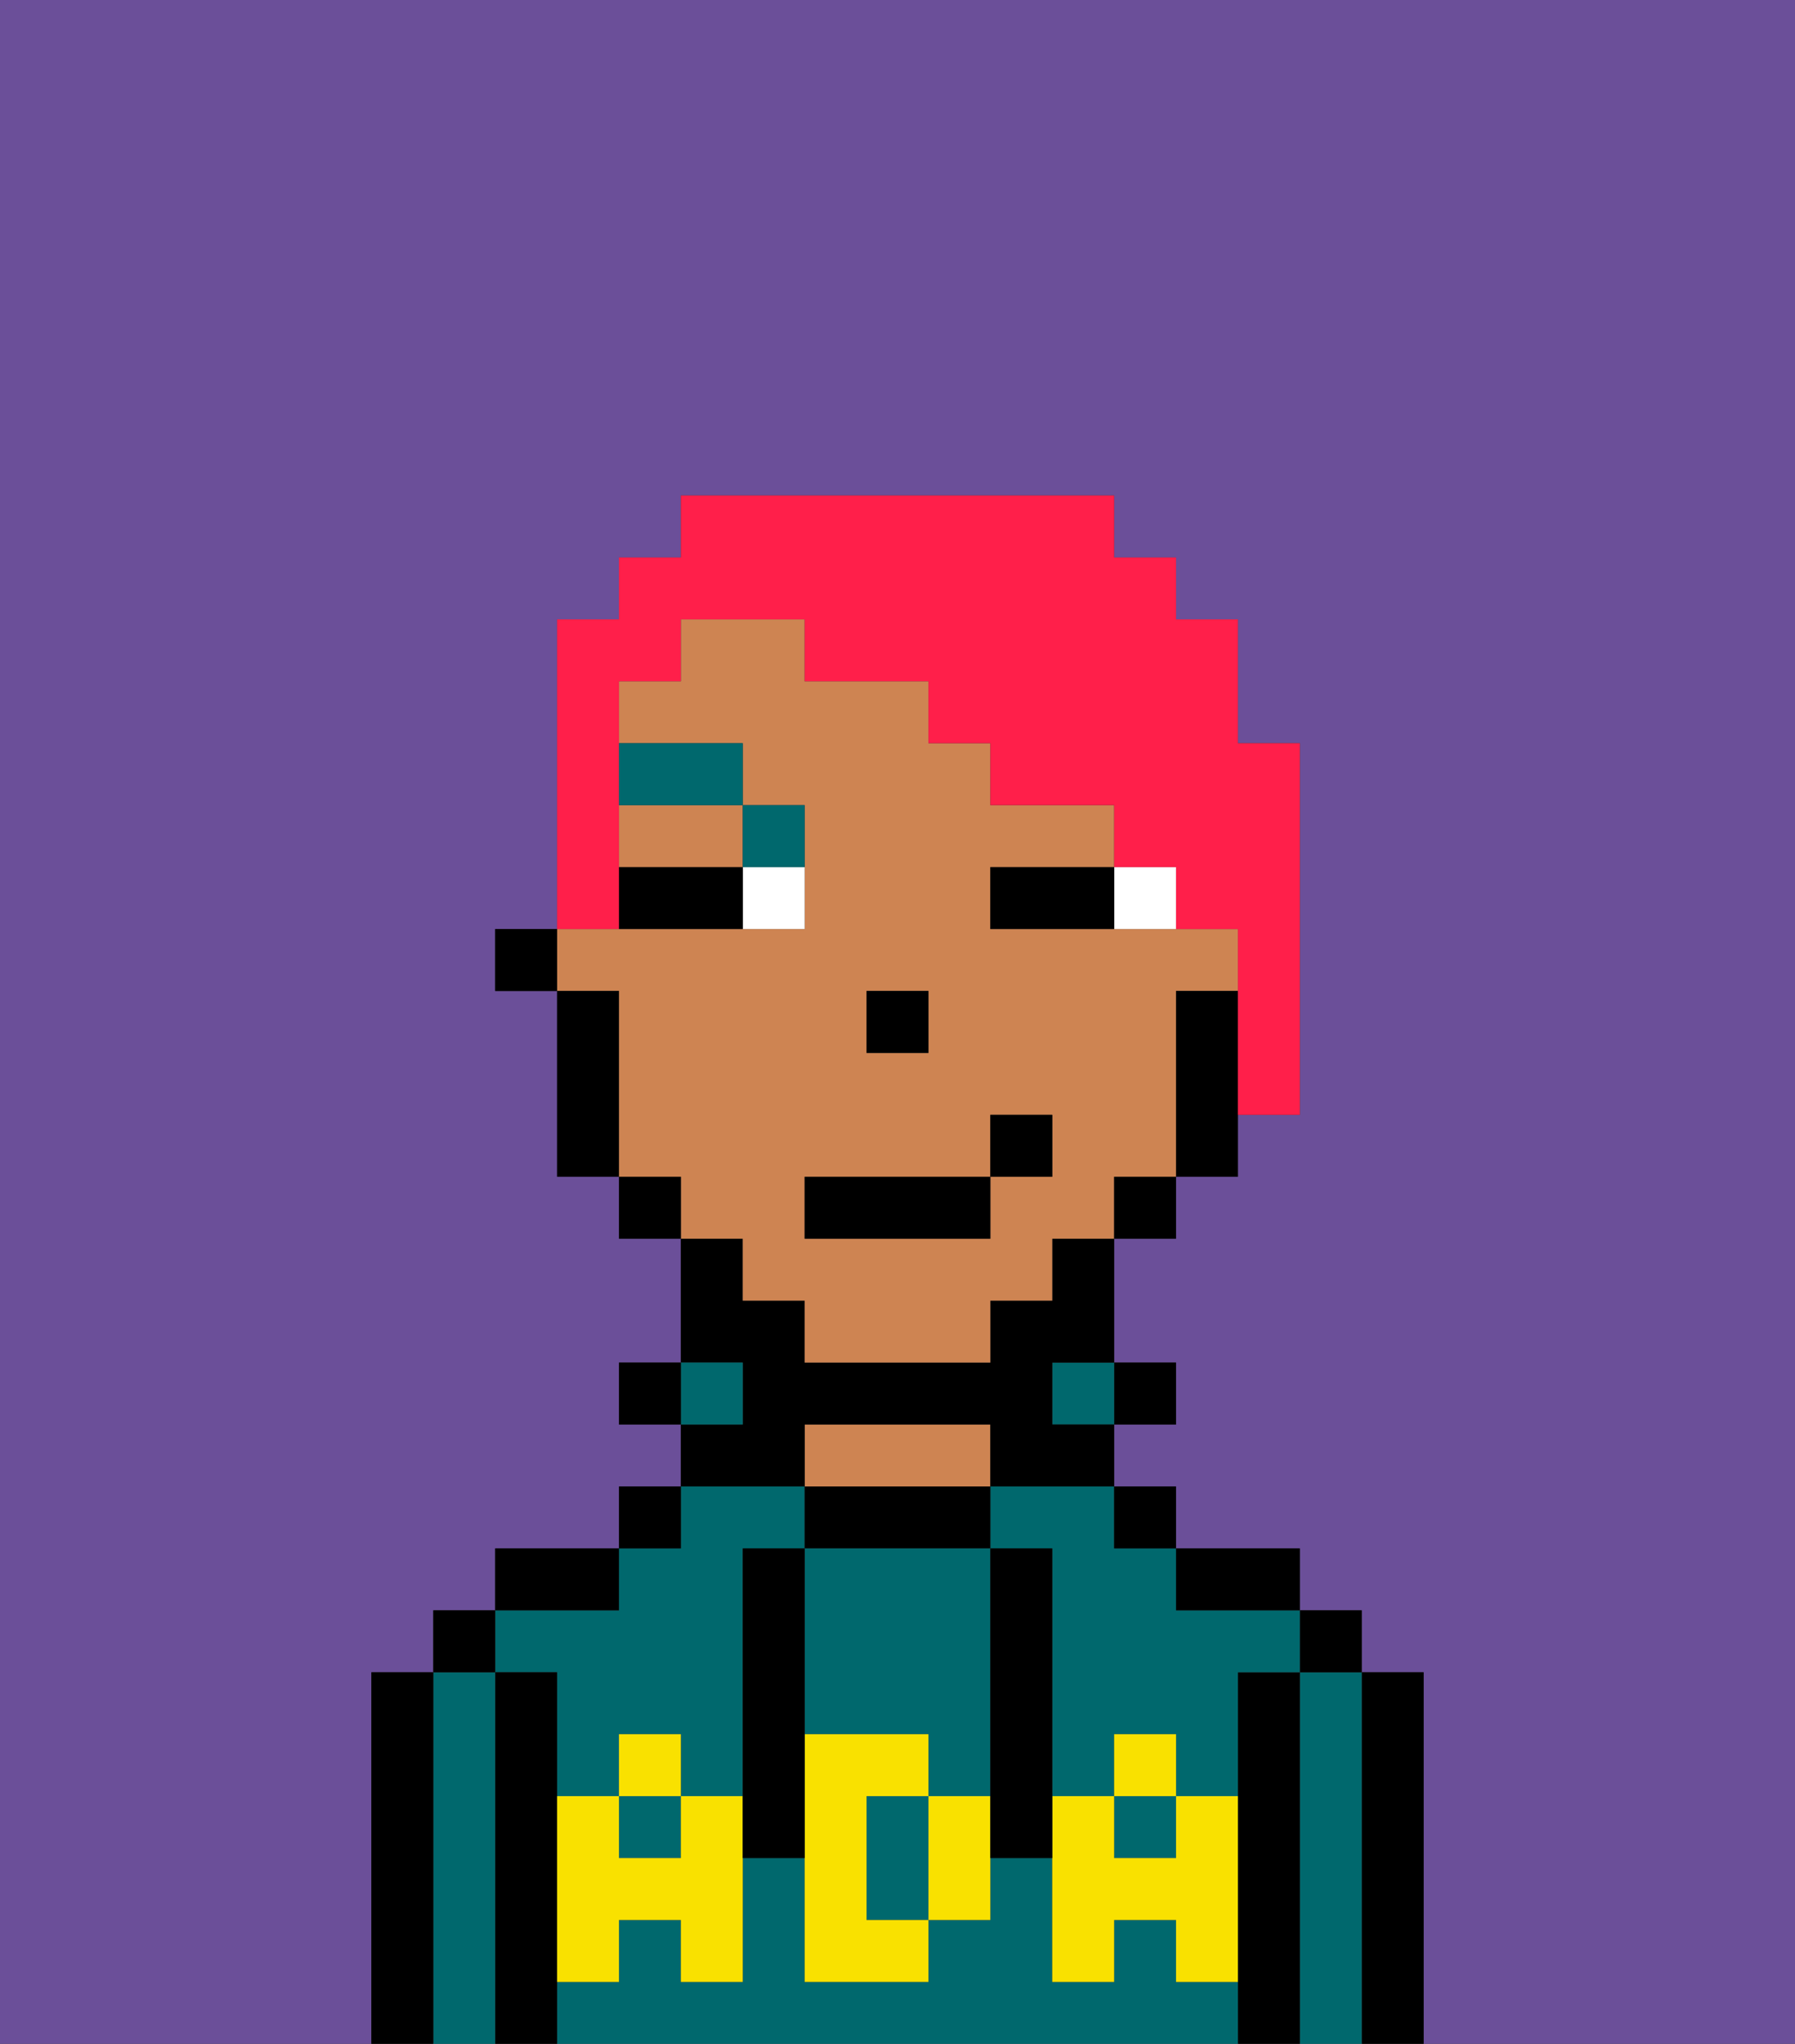 <svg xmlns="http://www.w3.org/2000/svg" viewBox="0 0 29 33"><rect x="0" y="0" width="29" height="33" fill="#333333" stroke="none"/><defs><style>polygon,rect,path{shape-rendering:crispedges;}.ra286-1{fill:#6b4f99;}.ra286-2{fill:#000000;}.ra286-3{fill:#00686d;}.ra286-4{fill:#ce8452;}.ra286-5{fill:#f9e100;}.ra286-6{fill:#ffffff;}.ra286-7{fill:#00686d;}.ra286-8{fill:#ff1f4a;}</style></defs><path class="ra286-1" d="M0,33H6V27H7V26H8V25h2V24h1V23H10V22h1V20H10V19H9V16H8V15H9V10h1V9h1V8h7V9h1v1h1v2h1v6H20v1H19v1H18v2h1v1H18v1h1v1h2v1h1v1h1v6h6V0H0Z"/><path class="ra286-2" d="M23,27H22v6h1V27Z"/><path class="ra286-3" d="M22,27H21v6h1V27Z"/><rect class="ra286-2" x="21" y="26" width="1" height="1"/><path class="ra286-2" d="M21,27H20v6h1V27Z"/><path class="ra286-3" d="M19,32V31H18v1H17V30H16v1H15v1H13V30H12v2H11V31H10v1H9v1H20V32Z"/><path class="ra286-3" d="M9,27v2h1V28h1v1h1V25h1V24H11v1H10v1H8v1Z"/><path class="ra286-3" d="M16,25h1v4h1V28h1v1h1V27h1V26H19V25H18V24H16Z"/><rect class="ra286-3" x="18" y="29" width="1" height="1"/><rect class="ra286-3" x="10" y="29" width="1" height="1"/><path class="ra286-2" d="M20,26h1V25H19v1Z"/><rect class="ra286-2" x="18" y="24" width="1" height="1"/><rect class="ra286-2" x="18" y="22" width="1" height="1"/><rect class="ra286-3" x="17" y="22" width="1" height="1"/><path class="ra286-2" d="M16,25V24H13v1h3Z"/><path class="ra286-4" d="M16,24V23H13v1h3Z"/><path class="ra286-2" d="M13,23h3v1h2V23H17V22h1V20H17v1H16v1H13V21H12V20H11v2h1v1H11v1h2Z"/><rect class="ra286-3" x="11" y="22" width="1" height="1"/><rect class="ra286-2" x="10" y="24" width="1" height="1"/><rect class="ra286-2" x="10" y="22" width="1" height="1"/><path class="ra286-2" d="M10,25H8v1h2Z"/><path class="ra286-2" d="M9,31V27H8v6H9V31Z"/><path class="ra286-3" d="M8,27H7v6H8V27Z"/><rect class="ra286-2" x="7" y="26" width="1" height="1"/><path class="ra286-2" d="M7,27H6v6H7V27Z"/><path class="ra286-3" d="M13,28h2v1h1V25H13v3Z"/><path class="ra286-3" d="M14,29v2h1V29Z"/><path class="ra286-5" d="M19,30H18V29H17v3h1V31h1v1h1V29H19Z"/><rect class="ra286-5" x="18" y="28" width="1" height="1"/><path class="ra286-5" d="M15,29v2h1V29Z"/><path class="ra286-5" d="M14,30V29h1V28H13v4h2V31H14Z"/><path class="ra286-5" d="M11,29v1H10V29H9v3h1V31h1v1h1V29Z"/><rect class="ra286-5" x="10" y="28" width="1" height="1"/><path class="ra286-2" d="M13,27V25H12v5h1V27Z"/><path class="ra286-2" d="M17,28V25H16v5h1V28Z"/><path class="ra286-4" d="M10,14h2V13H10Z"/><path class="ra286-4" d="M12,21h1v1h3V21h1V20h1V19h1V16h1V15H16V14h2V13H16V12H15V11H13V10H11v1H10v1h2v1h1v2H9v1h1v3h1v1h1Zm2-5h1v1H14Zm-1,3h3V18h1v1H16v1H13Z"/><path class="ra286-2" d="M19,16v3h1V16Z"/><rect class="ra286-2" x="18" y="19" width="1" height="1"/><rect class="ra286-2" x="10" y="19" width="1" height="1"/><path class="ra286-2" d="M10,16H9v3h1V16Z"/><rect class="ra286-2" x="8" y="15" width="1" height="1"/><rect class="ra286-2" x="14" y="16" width="1" height="1"/><path class="ra286-6" d="M18,14v1h1V14Z"/><path class="ra286-6" d="M12,15h1V14H12Z"/><path class="ra286-2" d="M17,14H16v1h2V14Z"/><path class="ra286-2" d="M11,14H10v1h2V14Z"/><path class="ra286-7" d="M13,14V13H12v1Z"/><rect class="ra286-7" x="10" y="12" width="2" height="1"/><rect class="ra286-2" x="13" y="19" width="3" height="1"/><rect class="ra286-2" x="16" y="18" width="1" height="1"/><path class="ra286-8" d="M10,14V11h1V10h2v1h2v1h1v1h2v1h1v1h1v3h1V12H20V10H19V9H18V8H11V9H10v1H9v5h1Z"/></svg>